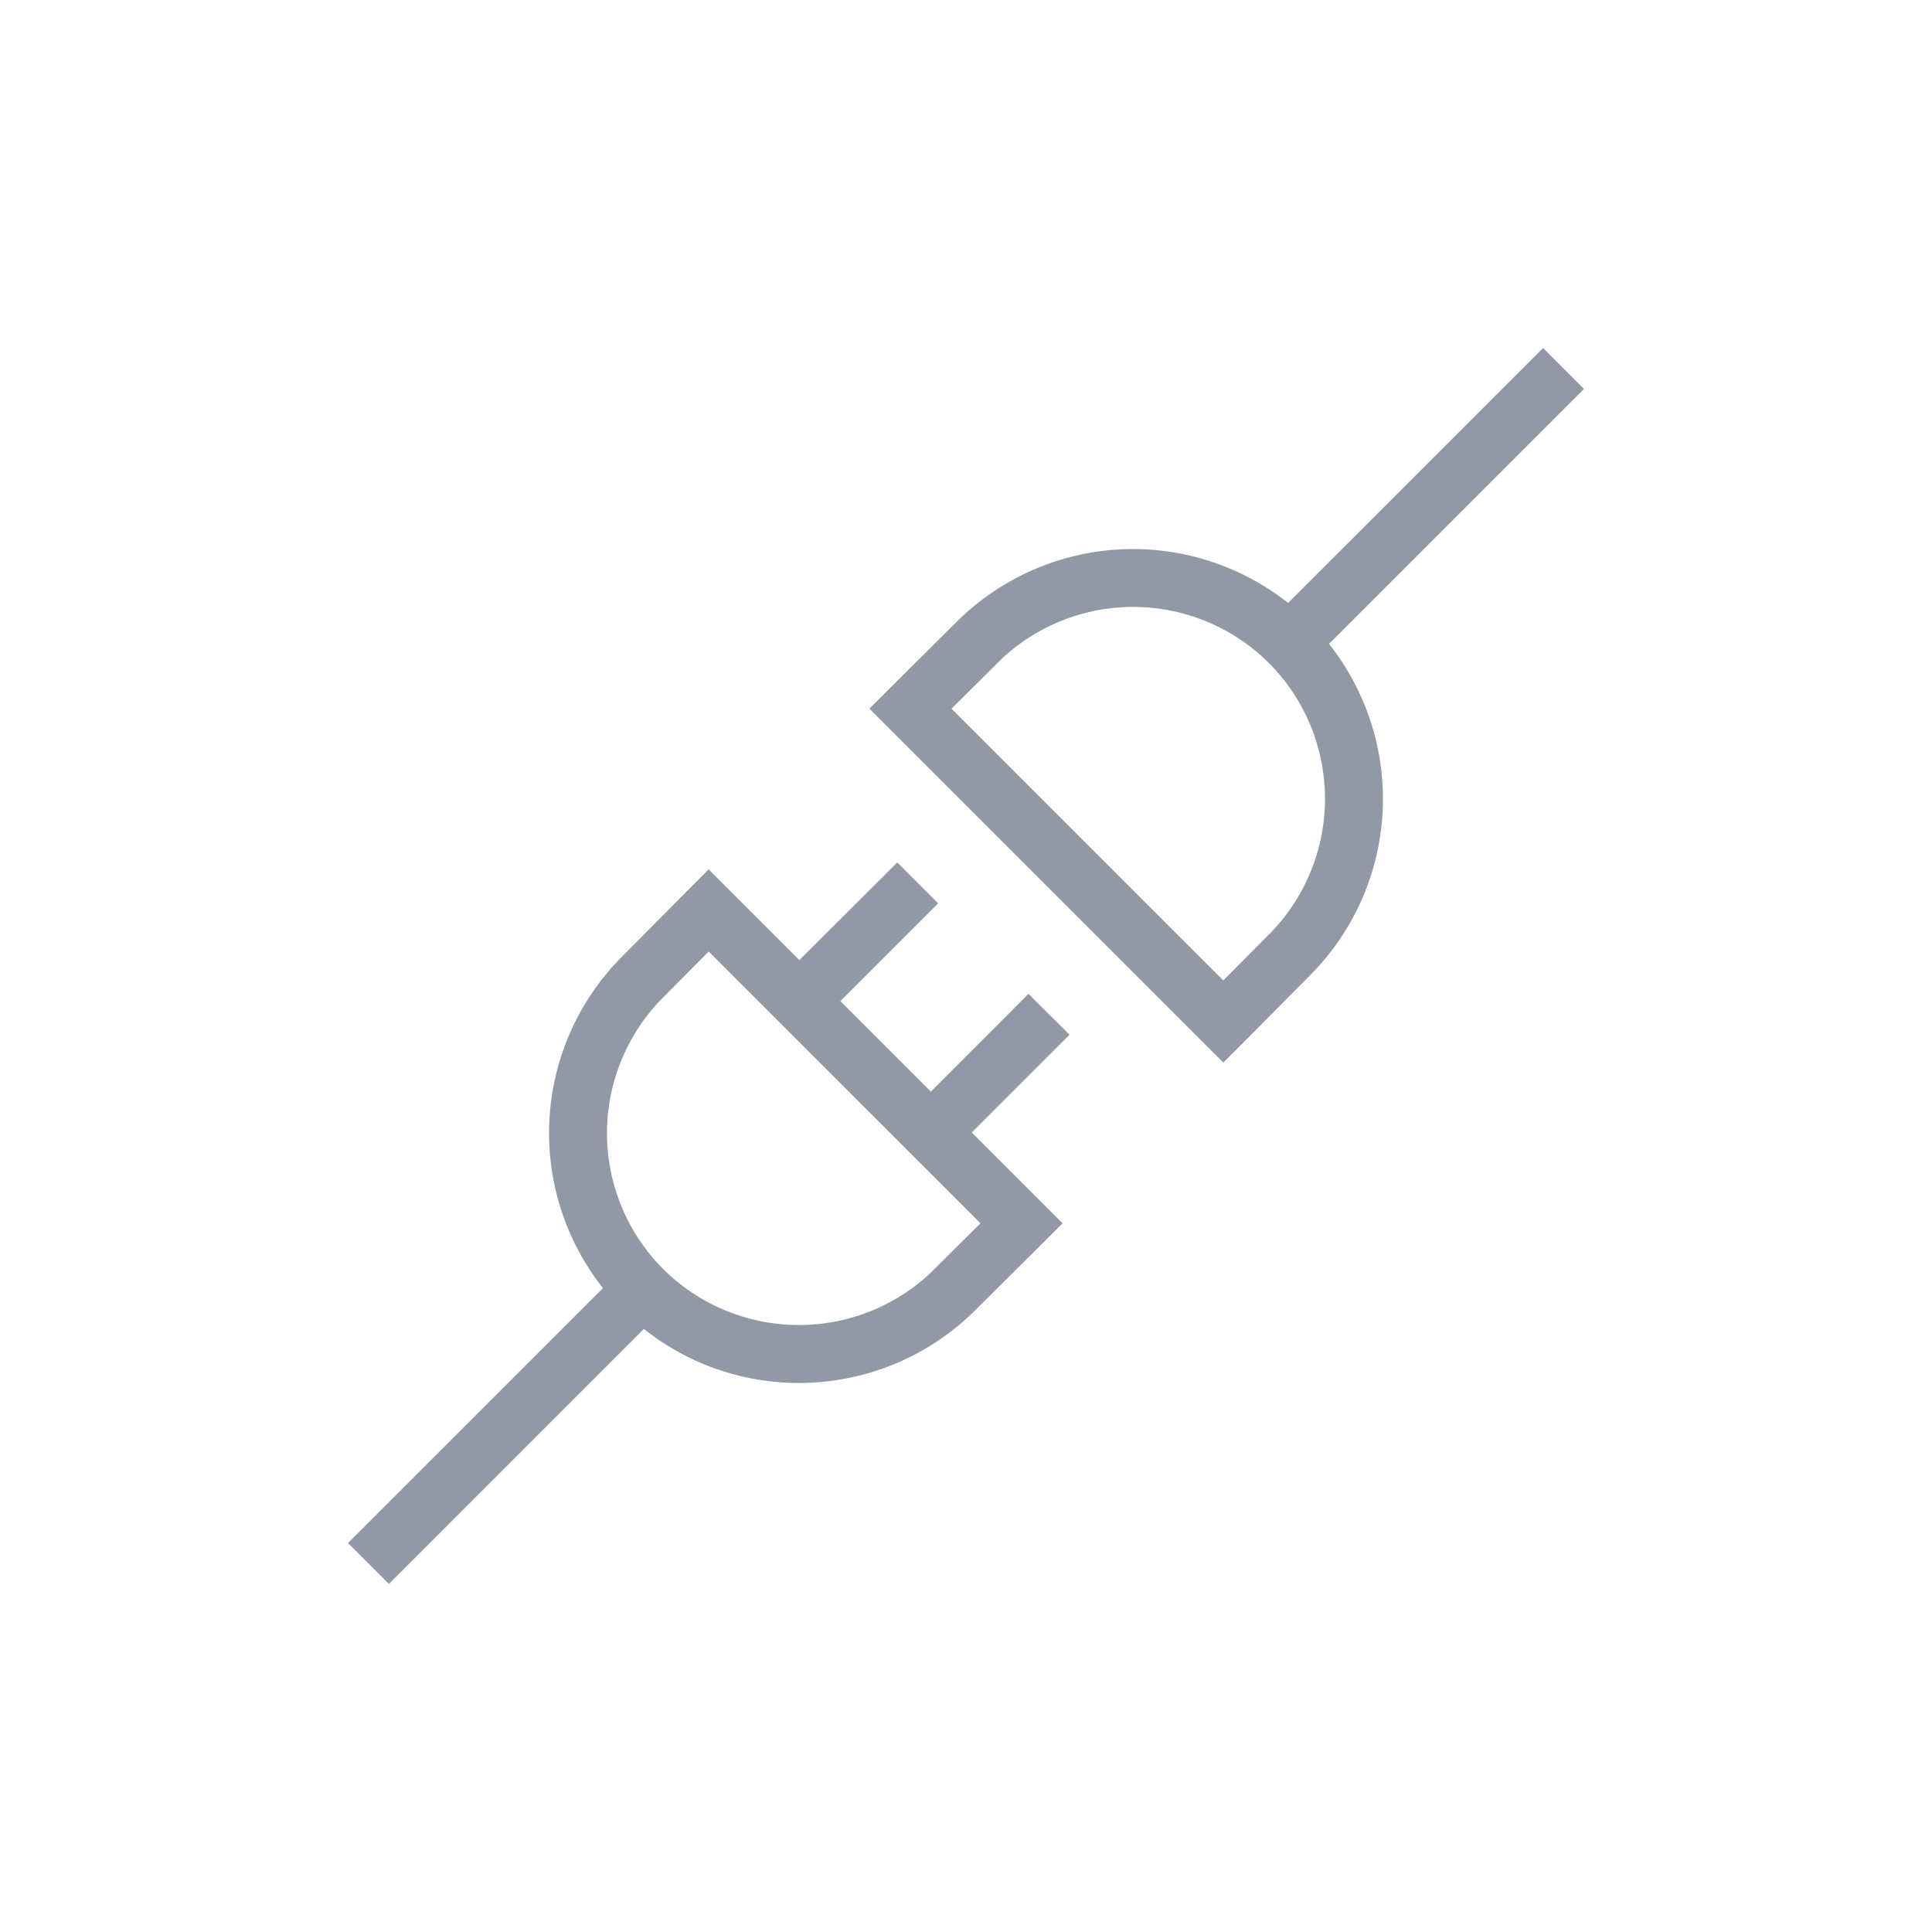 <svg xmlns="http://www.w3.org/2000/svg" viewBox="0 0 48 48"  fill="rgba(132, 142, 156, 0.9)">
    <path d="M26.396 25.884l.177-.177-.178-.177-.665-.662-.177-.176-.177.177-2.249 2.253-2.249-2.25 2.253-2.253.177-.176-.177-.177-.662-.662-.176-.177-.177.177-2.257 2.25-2.076-2.077-.178-.177-.177.178-1.97 1.985s0 0 0 0a6.208 6.208 0 00-.477 8.24L8.823 38.16l-.177.177.177.177.662.662.177.176.177-.176 6.158-6.159a6.177 6.177 0 003.85 1.342 6.2 6.2 0 004.39-1.814s0 0 0 0l1.985-1.975.178-.176-.177-.178-2.08-2.08 2.253-2.253zm-8.79-2.244l6.754 6.753-1.138 1.129-.074.073v.003a4.78 4.78 0 01-6.674-.072 4.777 4.777 0 01.003-6.747l.001-.001 1.129-1.138zM39.177 9.839l.176-.177-.176-.177-.662-.662-.177-.177-.177.177-6.158 6.158a6.212 6.212 0 00-8.24.473s0 0 0 0l-1.985 1.974-.178.177.177.178 8.44 8.44.178.177.177-.178 1.97-1.985s0 0 0 0a6.208 6.208 0 00.477-8.24l6.158-6.158zM31.523 23.22l-.001.001-1.129 1.138-6.753-6.753 1.138-1.129.074-.073v-.003a4.78 4.78 0 016.674.072 4.777 4.777 0 01-.003 6.747z" stroke-width="0.5"></path>
</svg>